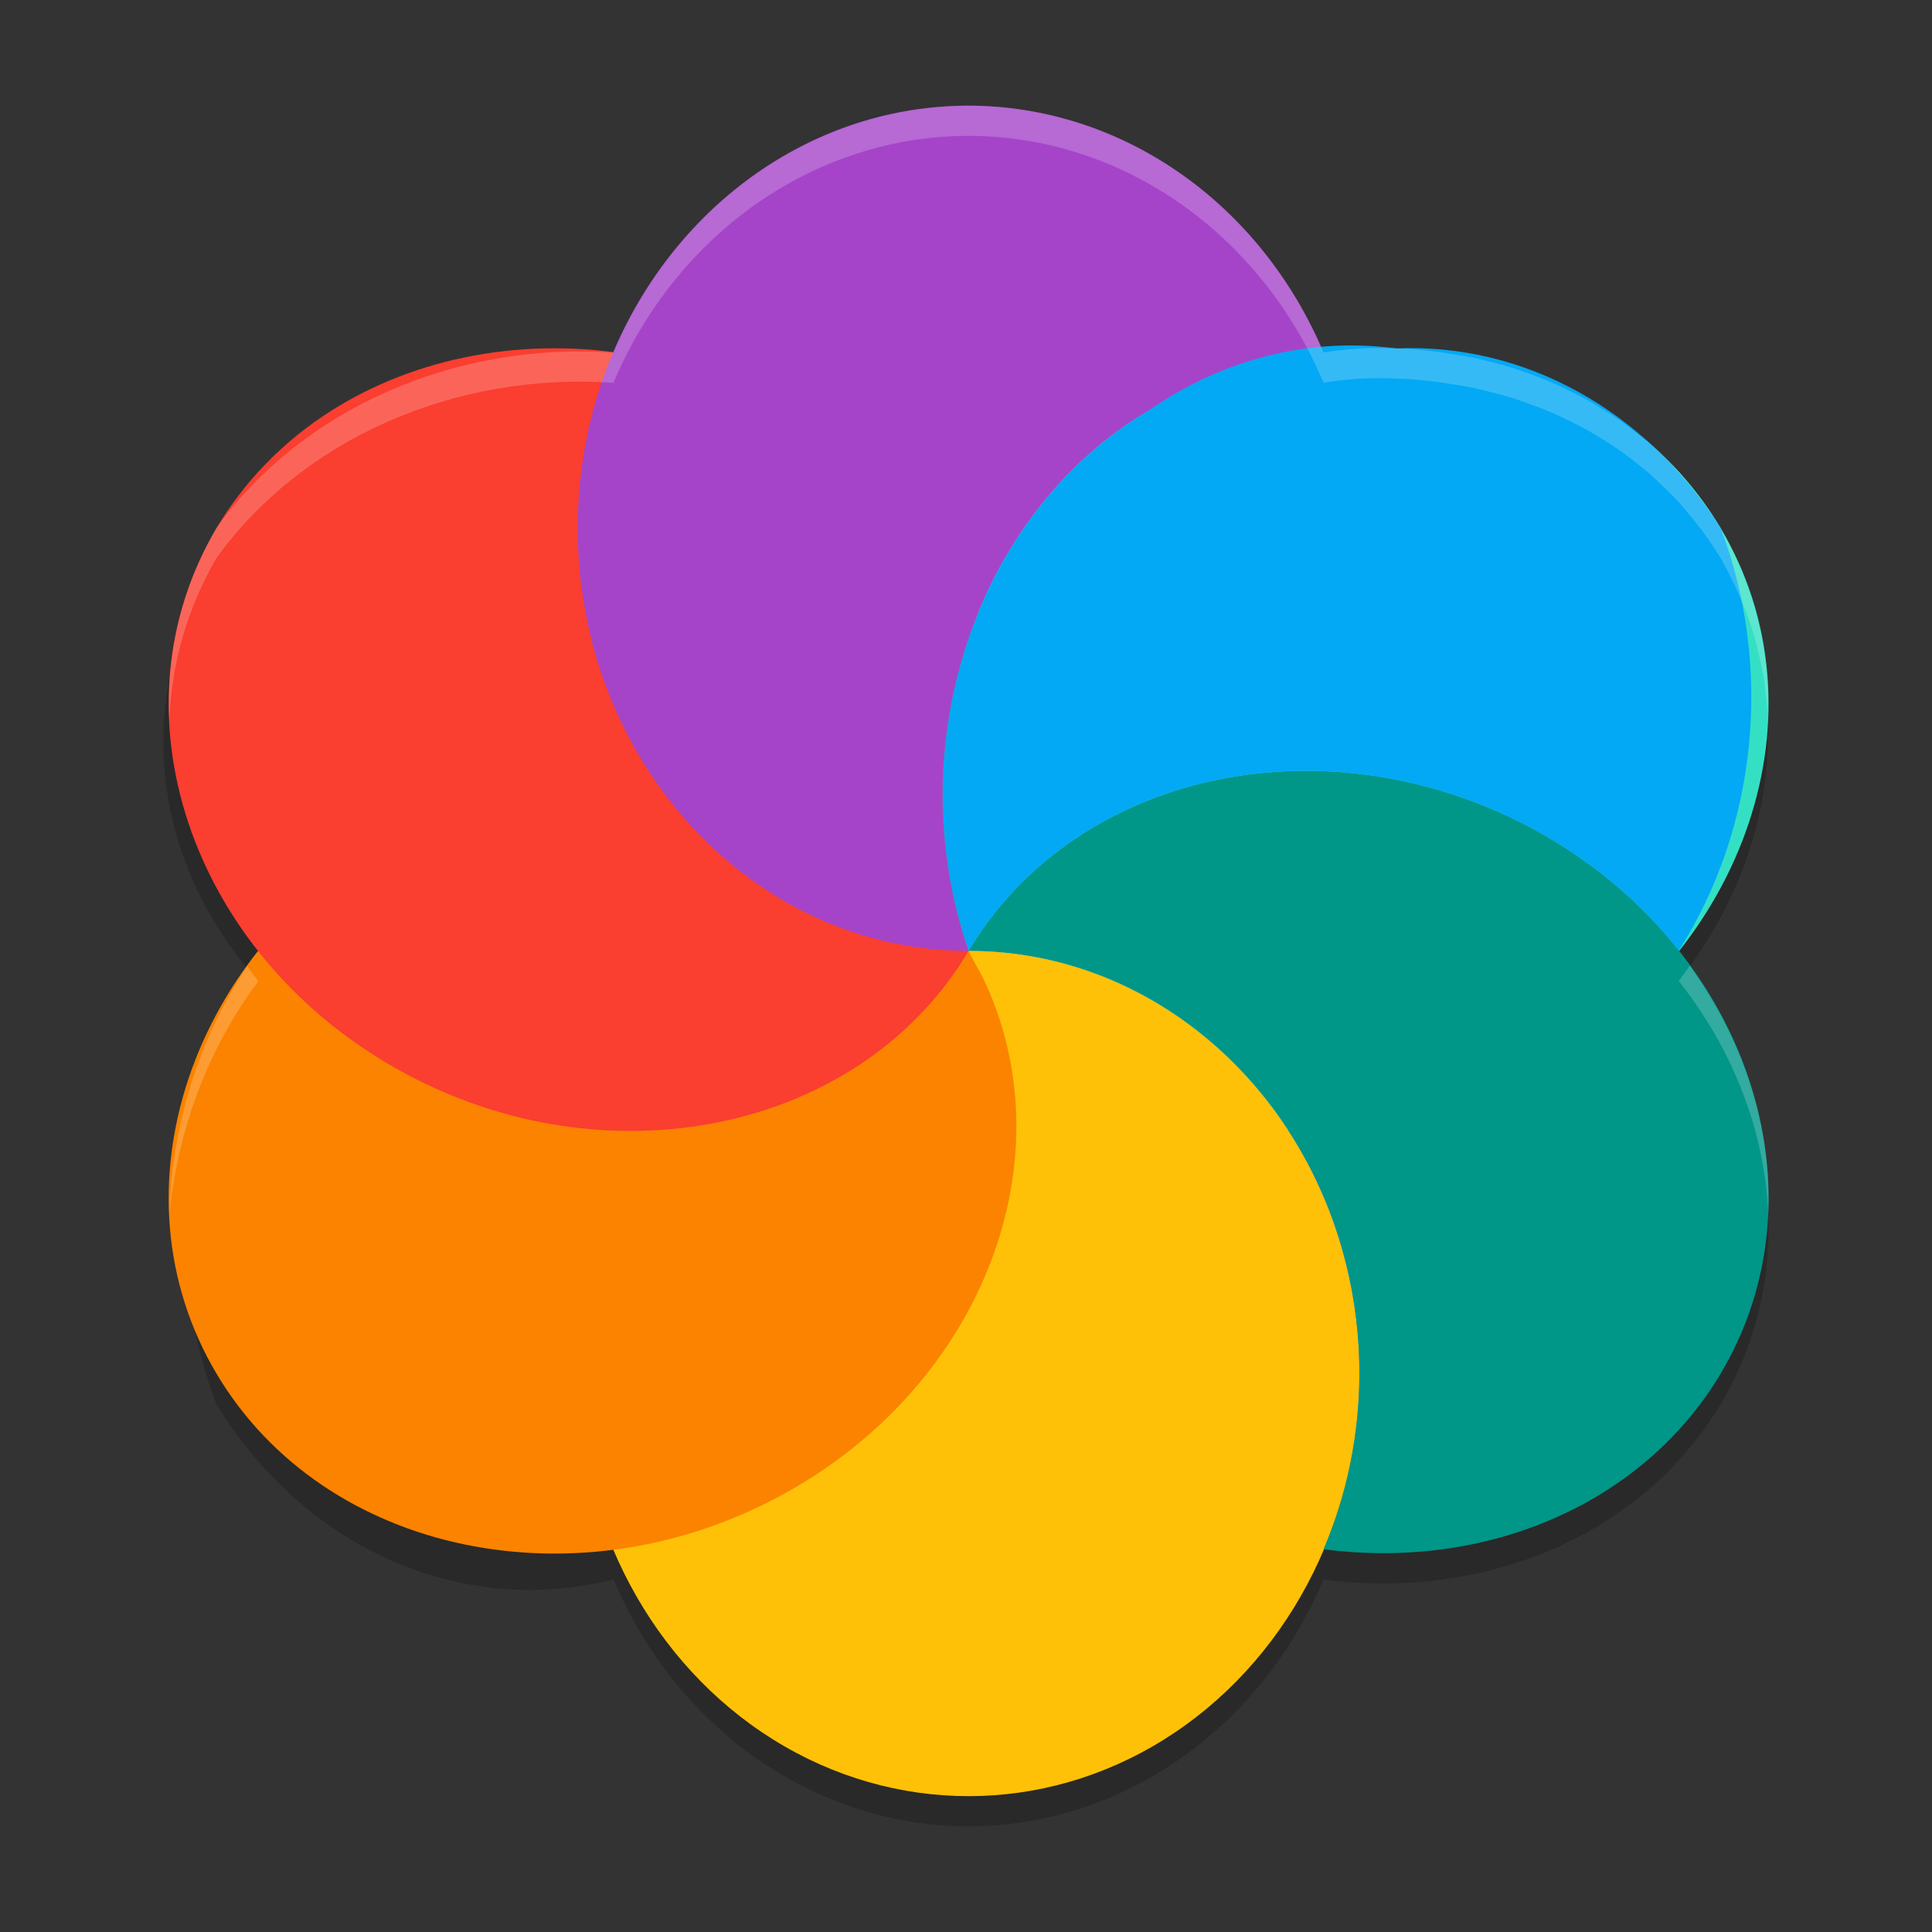 <svg xmlns="http://www.w3.org/2000/svg" xmlns:xlink="http://www.w3.org/1999/xlink" style="isolation:isolate" width="64pt" height="64pt" viewBox="0 0 64 64"><rect x="0" y="0" width="64" height="64" fill="#333333" stroke="none"/><defs><clipPath id="_clipPath_NkdFrMR0M8hlSDuK5PevF0F45fo0KE64"><rect width="64" height="64"/></clipPath></defs><g clip-path="url(#_clipPath_NkdFrMR0M8hlSDuK5PevF0F45fo0KE64)"><g><g opacity=".2"><path fill="#000" d="M 32.082 4.5 C 27.02 4.507 22.426 7.703 20.322 12.68 C 15.053 12.317 9.993 14.554 7.16 18.5 C 4.396 22.984 4.948 28.506 8.561 32.5 C 5.953 36.578 5.421 41.891 7.16 46.5 C 10.076 51.292 15.282 53.594 20.324 52.322 C 22.428 57.298 27.021 60.492 32.082 60.5 C 37.145 60.494 41.74 57.299 43.845 52.322 C 49.328 53.037 54.469 50.762 57.006 46.5 C 59.621 42.095 58.879 36.631 55.61 32.496 C 55.897 32.134 56.169 31.756 56.422 31.363 C 56.423 31.362 56.424 31.361 56.424 31.359 C 56.67 30.979 56.899 30.585 57.11 30.18 C 57.113 30.173 57.115 30.167 57.118 30.16 C 57.31 29.784 57.486 29.398 57.647 29.004 C 57.66 28.973 57.672 28.943 57.684 28.912 C 57.824 28.547 57.951 28.176 58.063 27.799 C 58.083 27.734 58.103 27.669 58.122 27.604 C 58.213 27.26 58.292 26.913 58.36 26.563 C 58.378 26.471 58.395 26.379 58.411 26.287 C 58.461 25.958 58.501 25.627 58.53 25.295 C 58.54 25.188 58.548 25.081 58.556 24.975 C 58.569 24.656 58.573 24.338 58.567 24.02 C 58.565 23.904 58.561 23.788 58.556 23.672 C 58.535 23.373 58.507 23.076 58.47 22.779 C 58.453 22.646 58.434 22.512 58.413 22.379 C 58.362 22.1 58.303 21.823 58.237 21.549 C 58.202 21.403 58.164 21.258 58.124 21.113 C 58.05 20.87 57.97 20.629 57.884 20.391 C 57.822 20.221 57.758 20.052 57.69 19.885 C 57.6 19.677 57.505 19.472 57.405 19.27 C 57.279 19.008 57.146 18.752 57.006 18.5 C 56.814 18.189 56.611 17.888 56.397 17.596 C 56.273 17.432 56.145 17.271 56.014 17.113 C 55.875 16.941 55.732 16.772 55.586 16.607 C 55.448 16.463 55.308 16.321 55.164 16.184 C 55.001 16.02 54.833 15.861 54.662 15.707 C 54.508 15.576 54.351 15.449 54.191 15.326 C 54.015 15.184 53.835 15.047 53.652 14.916 C 53.469 14.791 53.282 14.671 53.093 14.557 C 52.914 14.442 52.732 14.333 52.548 14.229 C 52.343 14.117 52.134 14.011 51.923 13.912 C 51.739 13.82 51.553 13.733 51.364 13.65 C 51.147 13.559 50.928 13.474 50.706 13.396 C 50.503 13.319 50.297 13.247 50.091 13.182 C 49.871 13.114 49.649 13.054 49.426 13 C 49.214 12.942 48.999 12.89 48.784 12.844 C 48.556 12.798 48.326 12.759 48.096 12.727 C 47.868 12.687 47.64 12.654 47.41 12.629 C 47.021 12.579 46.63 12.55 46.238 12.541 C 45.439 12.501 44.638 12.547 43.845 12.678 C 41.74 7.701 37.145 4.506 32.082 4.5 Z"/></g><ellipse cx="32.085" cy="31.5" fill="#278DF2" rx="23.017" ry="22.4" vector-effect="non-scaling-stroke"/><path fill="#34E0C4" d="M 38.071 13.588 C 44.947 9.725 53.43 11.478 57.003 17.5 C 60.576 23.523 57.895 31.549 51.019 35.412 C 44.143 39.276 35.66 37.523 32.087 31.5 C 28.514 25.478 31.195 17.451 38.071 13.588 Z"/><ellipse cx="32.085" cy="45.5" fill="#FFC107" rx="12.947" ry="14" vector-effect="non-scaling-stroke"/><path fill="#FB8300" d="M 13.154 27.588 C 20.03 23.725 28.513 25.478 32.086 31.501 C 35.659 37.523 32.977 45.549 26.102 49.413 C 19.226 53.276 10.743 51.523 7.17 45.5 C 3.597 39.478 6.278 31.452 13.154 27.588 Z"/><path fill="#FA3E30" d="M 26.101 13.589 C 19.225 9.726 10.742 11.479 7.169 17.501 C 3.596 23.524 6.278 31.55 13.153 35.413 C 20.029 39.277 28.512 37.523 32.085 31.501 C 35.658 25.478 32.977 17.452 26.101 13.589 Z"/><path fill="#A544C9" d="M 32.085 3.5 C 24.935 3.5 19.138 9.768 19.138 17.5 C 19.138 25.232 24.935 31.5 32.085 31.5 C 29.742 24.702 32.323 16.979 38.07 13.587 C 39.834 12.438 41.814 11.784 43.844 11.679 C 41.74 6.702 37.146 3.507 32.085 3.5 Z M 32.085 31.5 C 37.694 31.496 42.662 27.587 44.392 21.818 C 43.989 23.151 43.402 24.411 42.653 25.555 C 38.283 25.991 34.386 28.183 32.085 31.5 Z M 44.392 21.818 C 44.513 21.411 44.617 20.999 44.704 20.582 C 44.617 20.999 44.513 21.411 44.392 21.818 L 44.392 21.818 Z M 43.996 12.05 C 44.159 12.468 44.303 12.894 44.428 13.327 C 44.303 12.894 44.159 12.468 43.996 12.05 L 43.996 12.05 Z M 44.448 13.385 C 44.55 13.75 44.638 14.119 44.712 14.492 C 44.638 14.119 44.55 13.75 44.448 13.385 Z M 44.785 14.834 C 44.836 15.13 44.879 15.429 44.912 15.728 C 44.879 15.429 44.836 15.13 44.785 14.834 L 44.785 14.834 Z M 44.974 16.286 C 45.009 16.69 45.029 17.095 45.033 17.5 C 45.029 17.095 45.009 16.69 44.974 16.286 L 44.974 16.286 Z M 45.004 18.118 C 44.995 18.425 44.976 18.731 44.948 19.037 C 44.976 18.731 44.995 18.425 45.004 18.118 L 45.004 18.118 Z M 44.903 19.359 C 44.86 19.723 44.804 20.086 44.735 20.445 C 44.804 20.086 44.86 19.723 44.903 19.359 L 44.903 19.359 Z"/><path fill="#009688" d="M 42.852 25.542 C 38.251 25.668 34.222 27.898 32.085 31.5 C 39.236 31.5 45.033 37.768 45.033 45.5 C 45.028 47.51 44.622 49.496 43.844 51.321 C 49.326 52.036 54.466 49.762 57.002 45.5 C 60.578 39.473 57.899 31.453 51.017 27.587 C 48.507 26.177 45.661 25.464 42.852 25.542 Z"/><path fill="#03A9F4" d="M 46.237 11.542 C 43.392 11.163 40.514 11.885 38.071 13.588 C 32.324 16.98 29.744 24.702 32.086 31.499 C 34.223 27.898 38.252 25.668 42.852 25.542 C 45.661 25.464 48.507 26.177 51.017 27.587 C 52.867 28.626 54.41 29.968 55.613 31.488 C 58.214 27.41 58.742 22.103 57.003 17.5 C 54.538 13.593 50.493 11.354 46.237 11.542 Z M 32.086 31.5 C 34.518 35.341 38.481 37.567 42.672 37.445 C 40.329 33.85 36.462 31.5 32.086 31.5 Z"/><path fill="#FFC107" d="M 32.086 31.499 M 32.086 31.5 C 34.358 36.027 38.264 37.988 42.672 37.445 C 40.329 33.85 36.462 31.5 32.086 31.5 Z"/><g opacity=".2"><path fill="#FFF" d="M 32.083 3.5 C 27.021 3.507 22.426 6.702 20.321 11.68 C 15.053 11.317 9.994 13.555 7.161 17.5 C 6.026 19.467 5.492 21.663 5.612 23.871 C 5.674 22.001 6.203 20.166 7.161 18.5 C 9.994 14.555 15.053 12.317 20.321 12.68 C 22.426 7.702 27.021 4.507 32.083 4.5 C 37.145 4.507 41.74 7.701 43.845 12.678 C 44.637 12.547 45.438 12.501 46.237 12.541 C 46.63 12.55 47.021 12.579 47.411 12.629 C 47.64 12.654 47.869 12.687 48.097 12.727 C 48.327 12.759 48.556 12.798 48.784 12.844 C 49 12.89 49.214 12.942 49.427 13 C 49.65 13.054 49.871 13.114 50.091 13.182 C 50.298 13.247 50.503 13.319 50.706 13.396 C 50.928 13.474 51.147 13.559 51.364 13.65 C 51.552 13.733 51.739 13.82 51.923 13.912 C 52.134 14.011 52.342 14.117 52.548 14.229 C 52.732 14.333 52.914 14.442 53.093 14.557 C 53.282 14.671 53.468 14.791 53.651 14.916 C 53.834 15.047 54.014 15.184 54.19 15.326 C 54.351 15.449 54.508 15.576 54.663 15.707 C 54.834 15.861 55.001 16.02 55.165 16.184 C 55.308 16.321 55.449 16.463 55.587 16.607 C 55.733 16.772 55.876 16.941 56.015 17.113 C 56.145 17.271 56.273 17.432 56.397 17.596 C 56.611 17.888 56.814 18.189 57.007 18.5 C 57.147 18.752 57.28 19.008 57.405 19.27 C 57.505 19.472 57.6 19.677 57.69 19.885 C 57.758 20.052 57.822 20.221 57.884 20.391 C 57.97 20.629 58.05 20.87 58.124 21.113 C 58.164 21.258 58.202 21.403 58.237 21.549 C 58.303 21.823 58.362 22.1 58.413 22.379 C 58.434 22.512 58.453 22.646 58.47 22.779 C 58.507 23.076 58.535 23.373 58.556 23.672 C 58.556 23.699 58.557 23.725 58.558 23.752 C 58.566 23.508 58.57 23.264 58.567 23.02 C 58.565 22.904 58.561 22.788 58.556 22.672 C 58.535 22.373 58.507 22.076 58.47 21.779 C 58.453 21.646 58.434 21.512 58.413 21.379 C 58.362 21.1 58.303 20.823 58.237 20.549 C 58.202 20.403 58.164 20.258 58.124 20.113 C 58.05 19.87 57.97 19.629 57.884 19.391 C 57.822 19.221 57.758 19.052 57.69 18.885 C 57.6 18.677 57.505 18.472 57.405 18.27 C 57.28 18.008 57.147 17.752 57.007 17.5 C 56.814 17.189 56.611 16.888 56.397 16.596 C 56.273 16.432 56.145 16.271 56.015 16.113 C 55.876 15.941 55.733 15.772 55.587 15.607 C 55.449 15.463 55.308 15.321 55.165 15.184 C 55.001 15.02 54.834 14.861 54.663 14.707 C 54.508 14.576 54.351 14.449 54.19 14.326 C 54.014 14.184 53.834 14.047 53.651 13.916 C 53.468 13.791 53.282 13.671 53.093 13.557 C 52.914 13.442 52.732 13.333 52.548 13.229 C 52.342 13.117 52.134 13.011 51.923 12.912 C 51.739 12.82 51.552 12.733 51.364 12.65 C 51.147 12.559 50.928 12.474 50.706 12.396 C 50.503 12.319 50.298 12.247 50.091 12.182 C 49.871 12.114 49.65 12.054 49.427 12 C 49.214 11.942 49 11.89 48.784 11.844 C 48.556 11.798 48.327 11.759 48.097 11.727 C 47.869 11.687 47.64 11.654 47.411 11.629 C 47.021 11.579 46.63 11.55 46.237 11.541 C 45.438 11.501 44.637 11.547 43.845 11.678 C 41.74 6.701 37.145 3.507 32.083 3.5 Z M 55.974 31.99 C 55.856 32.162 55.735 32.331 55.61 32.496 C 57.43 34.797 58.464 37.51 58.575 40.223 C 58.7 37.373 57.773 34.472 55.974 31.99 Z M 8.192 32.012 C 6.585 34.405 5.681 37.303 5.608 40.299 C 5.875 37.426 6.904 34.708 8.562 32.5 C 8.434 32.34 8.311 32.177 8.192 32.012 L 8.192 32.012 Z"/></g></g></g></svg>